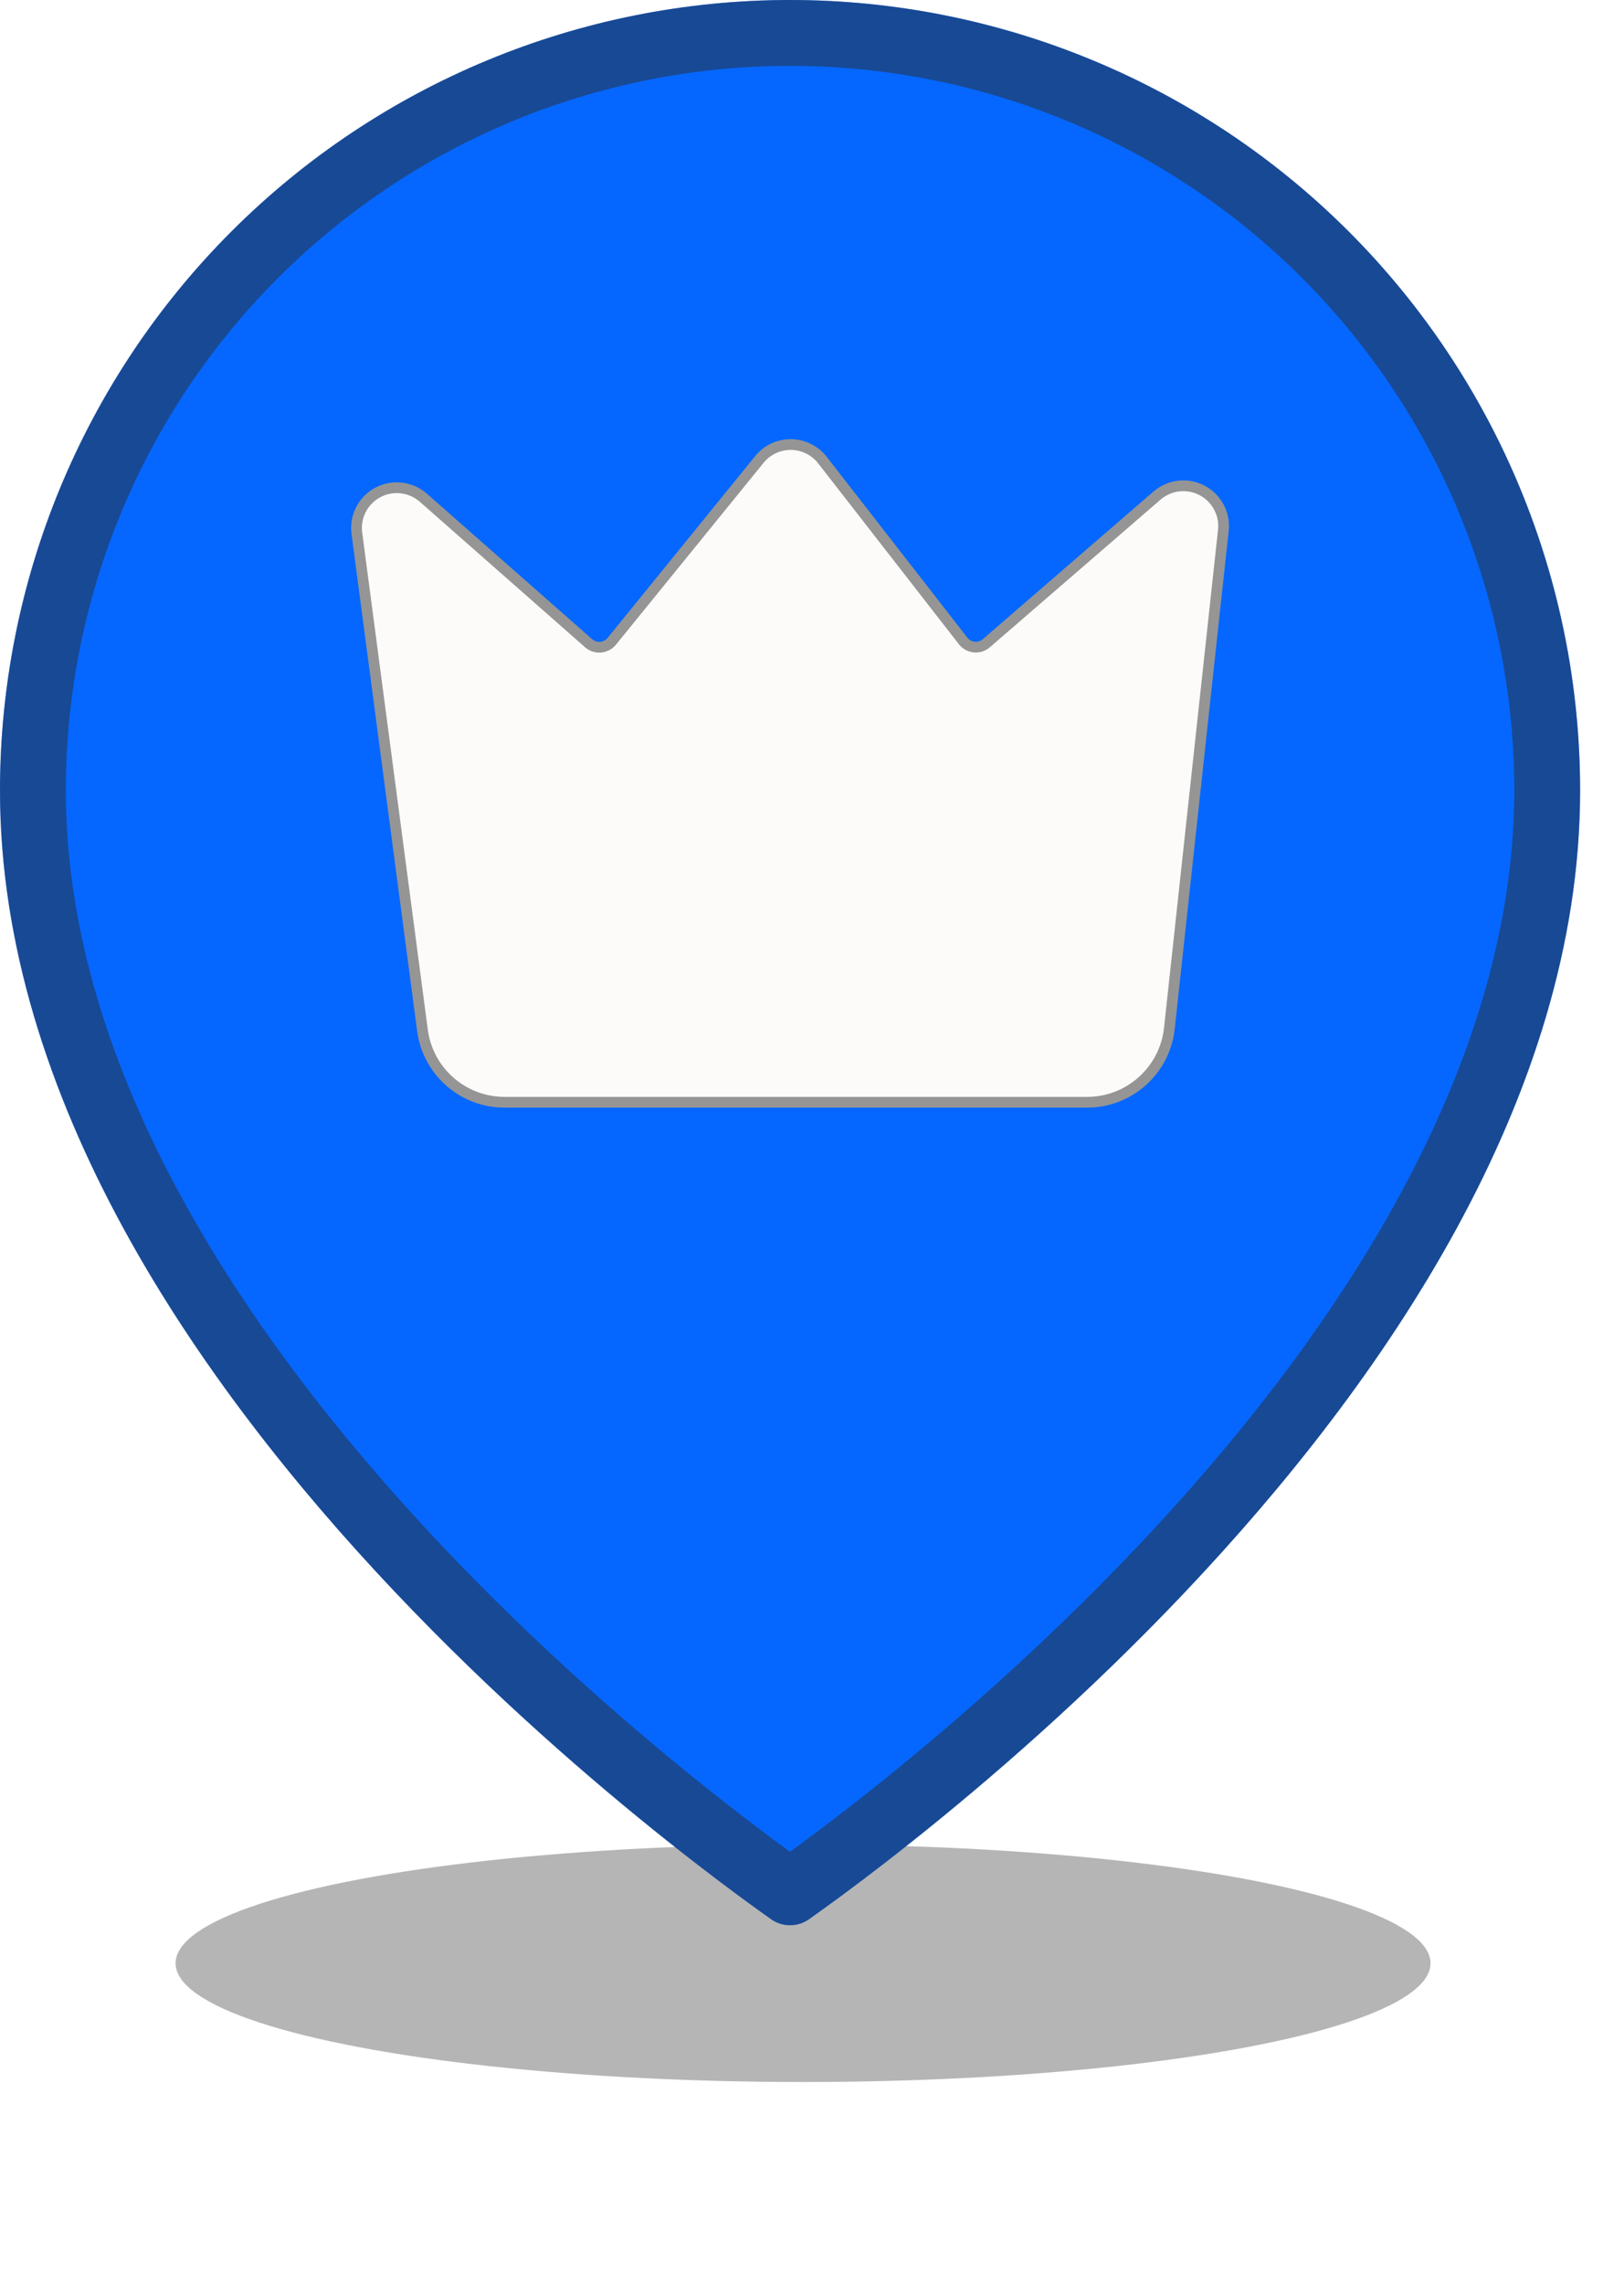 <svg width="37" height="52" viewBox="0 0 37 52" fill="none" xmlns="http://www.w3.org/2000/svg">
<g filter="url(#filter0_f_1432_8996)">
<ellipse cx="18.296" cy="44.704" rx="14.296" ry="2.704" fill="#2C2C2C" fill-opacity="0.35"/>
</g>
<path d="M35.25 18C35.25 24.698 30.926 31.016 26.456 35.734C24.236 38.077 22.014 39.991 20.345 41.319C19.512 41.983 18.818 42.5 18.334 42.849C18.208 42.94 18.096 43.02 18 43.088C17.904 43.02 17.792 42.94 17.666 42.849C17.182 42.5 16.488 41.983 15.655 41.319C13.986 39.991 11.764 38.077 9.544 35.734C5.074 31.016 0.75 24.698 0.75 18C0.75 13.425 2.567 9.037 5.802 5.802C9.037 2.567 13.425 0.75 18 0.75C22.575 0.75 26.963 2.567 30.198 5.802C33.433 9.037 35.25 13.425 35.25 18Z" fill="#0567FF"/>
<path d="M35.25 18C35.25 24.698 30.926 31.016 26.456 35.734C24.236 38.077 22.014 39.991 20.345 41.319C19.512 41.983 18.818 42.5 18.334 42.849C18.208 42.94 18.096 43.02 18 43.088C17.904 43.02 17.792 42.94 17.666 42.849C17.182 42.5 16.488 41.983 15.655 41.319C13.986 39.991 11.764 38.077 9.544 35.734C5.074 31.016 0.75 24.698 0.75 18C0.75 13.425 2.567 9.037 5.802 5.802C9.037 2.567 13.425 0.75 18 0.75C22.575 0.75 26.963 2.567 30.198 5.802C33.433 9.037 35.25 13.425 35.25 18Z" stroke="#0567FF" stroke-width="1.5" stroke-linecap="round" stroke-linejoin="round"/>
<path d="M35.25 18C35.25 24.698 30.926 31.016 26.456 35.734C24.236 38.077 22.014 39.991 20.345 41.319C19.512 41.983 18.818 42.5 18.334 42.849C18.208 42.94 18.096 43.02 18 43.088C17.904 43.02 17.792 42.94 17.666 42.849C17.182 42.5 16.488 41.983 15.655 41.319C13.986 39.991 11.764 38.077 9.544 35.734C5.074 31.016 0.75 24.698 0.75 18C0.75 13.425 2.567 9.037 5.802 5.802C9.037 2.567 13.425 0.75 18 0.75C22.575 0.75 26.963 2.567 30.198 5.802C33.433 9.037 35.25 13.425 35.25 18Z" stroke="#2C2C2C" stroke-opacity="0.5" stroke-width="1.5" stroke-linecap="round" stroke-linejoin="round"/>
<path d="M9.646 11.334L9.646 11.334L13.411 14.647C13.567 14.784 13.807 14.764 13.938 14.603L17.302 10.461C17.389 10.354 17.499 10.268 17.624 10.209C17.749 10.15 17.886 10.121 18.024 10.122C18.162 10.124 18.297 10.156 18.421 10.218C18.545 10.279 18.653 10.367 18.738 10.476L18.738 10.476L21.943 14.594C22.072 14.76 22.313 14.784 22.472 14.646L26.361 11.284C26.503 11.162 26.678 11.086 26.864 11.066C27.05 11.047 27.237 11.084 27.401 11.174C27.565 11.264 27.698 11.402 27.781 11.569C27.865 11.736 27.895 11.925 27.868 12.11L27.868 12.11L27.868 12.114L26.642 23.416C26.538 24.374 25.73 25.099 24.767 25.099H11.495C10.549 25.099 9.749 24.398 9.625 23.46L8.133 12.16L8.133 12.16L8.132 12.158C8.105 11.972 8.135 11.782 8.218 11.614C8.302 11.445 8.436 11.307 8.601 11.217C8.766 11.127 8.955 11.09 9.142 11.111C9.329 11.132 9.505 11.21 9.646 11.334Z" fill="#FDFBF9" stroke="#959595" stroke-width="0.245"/>
<defs>
<filter id="filter0_f_1432_8996" x="0" y="38" width="36.594" height="13.406" filterUnits="userSpaceOnUse" color-interpolation-filters="sRGB">
<feFlood flood-opacity="0" result="BackgroundImageFix"/>
<feBlend mode="normal" in="SourceGraphic" in2="BackgroundImageFix" result="shape"/>
<feGaussianBlur stdDeviation="2" result="effect1_foregroundBlur_1432_8996"/>
</filter>
</defs>
</svg>

